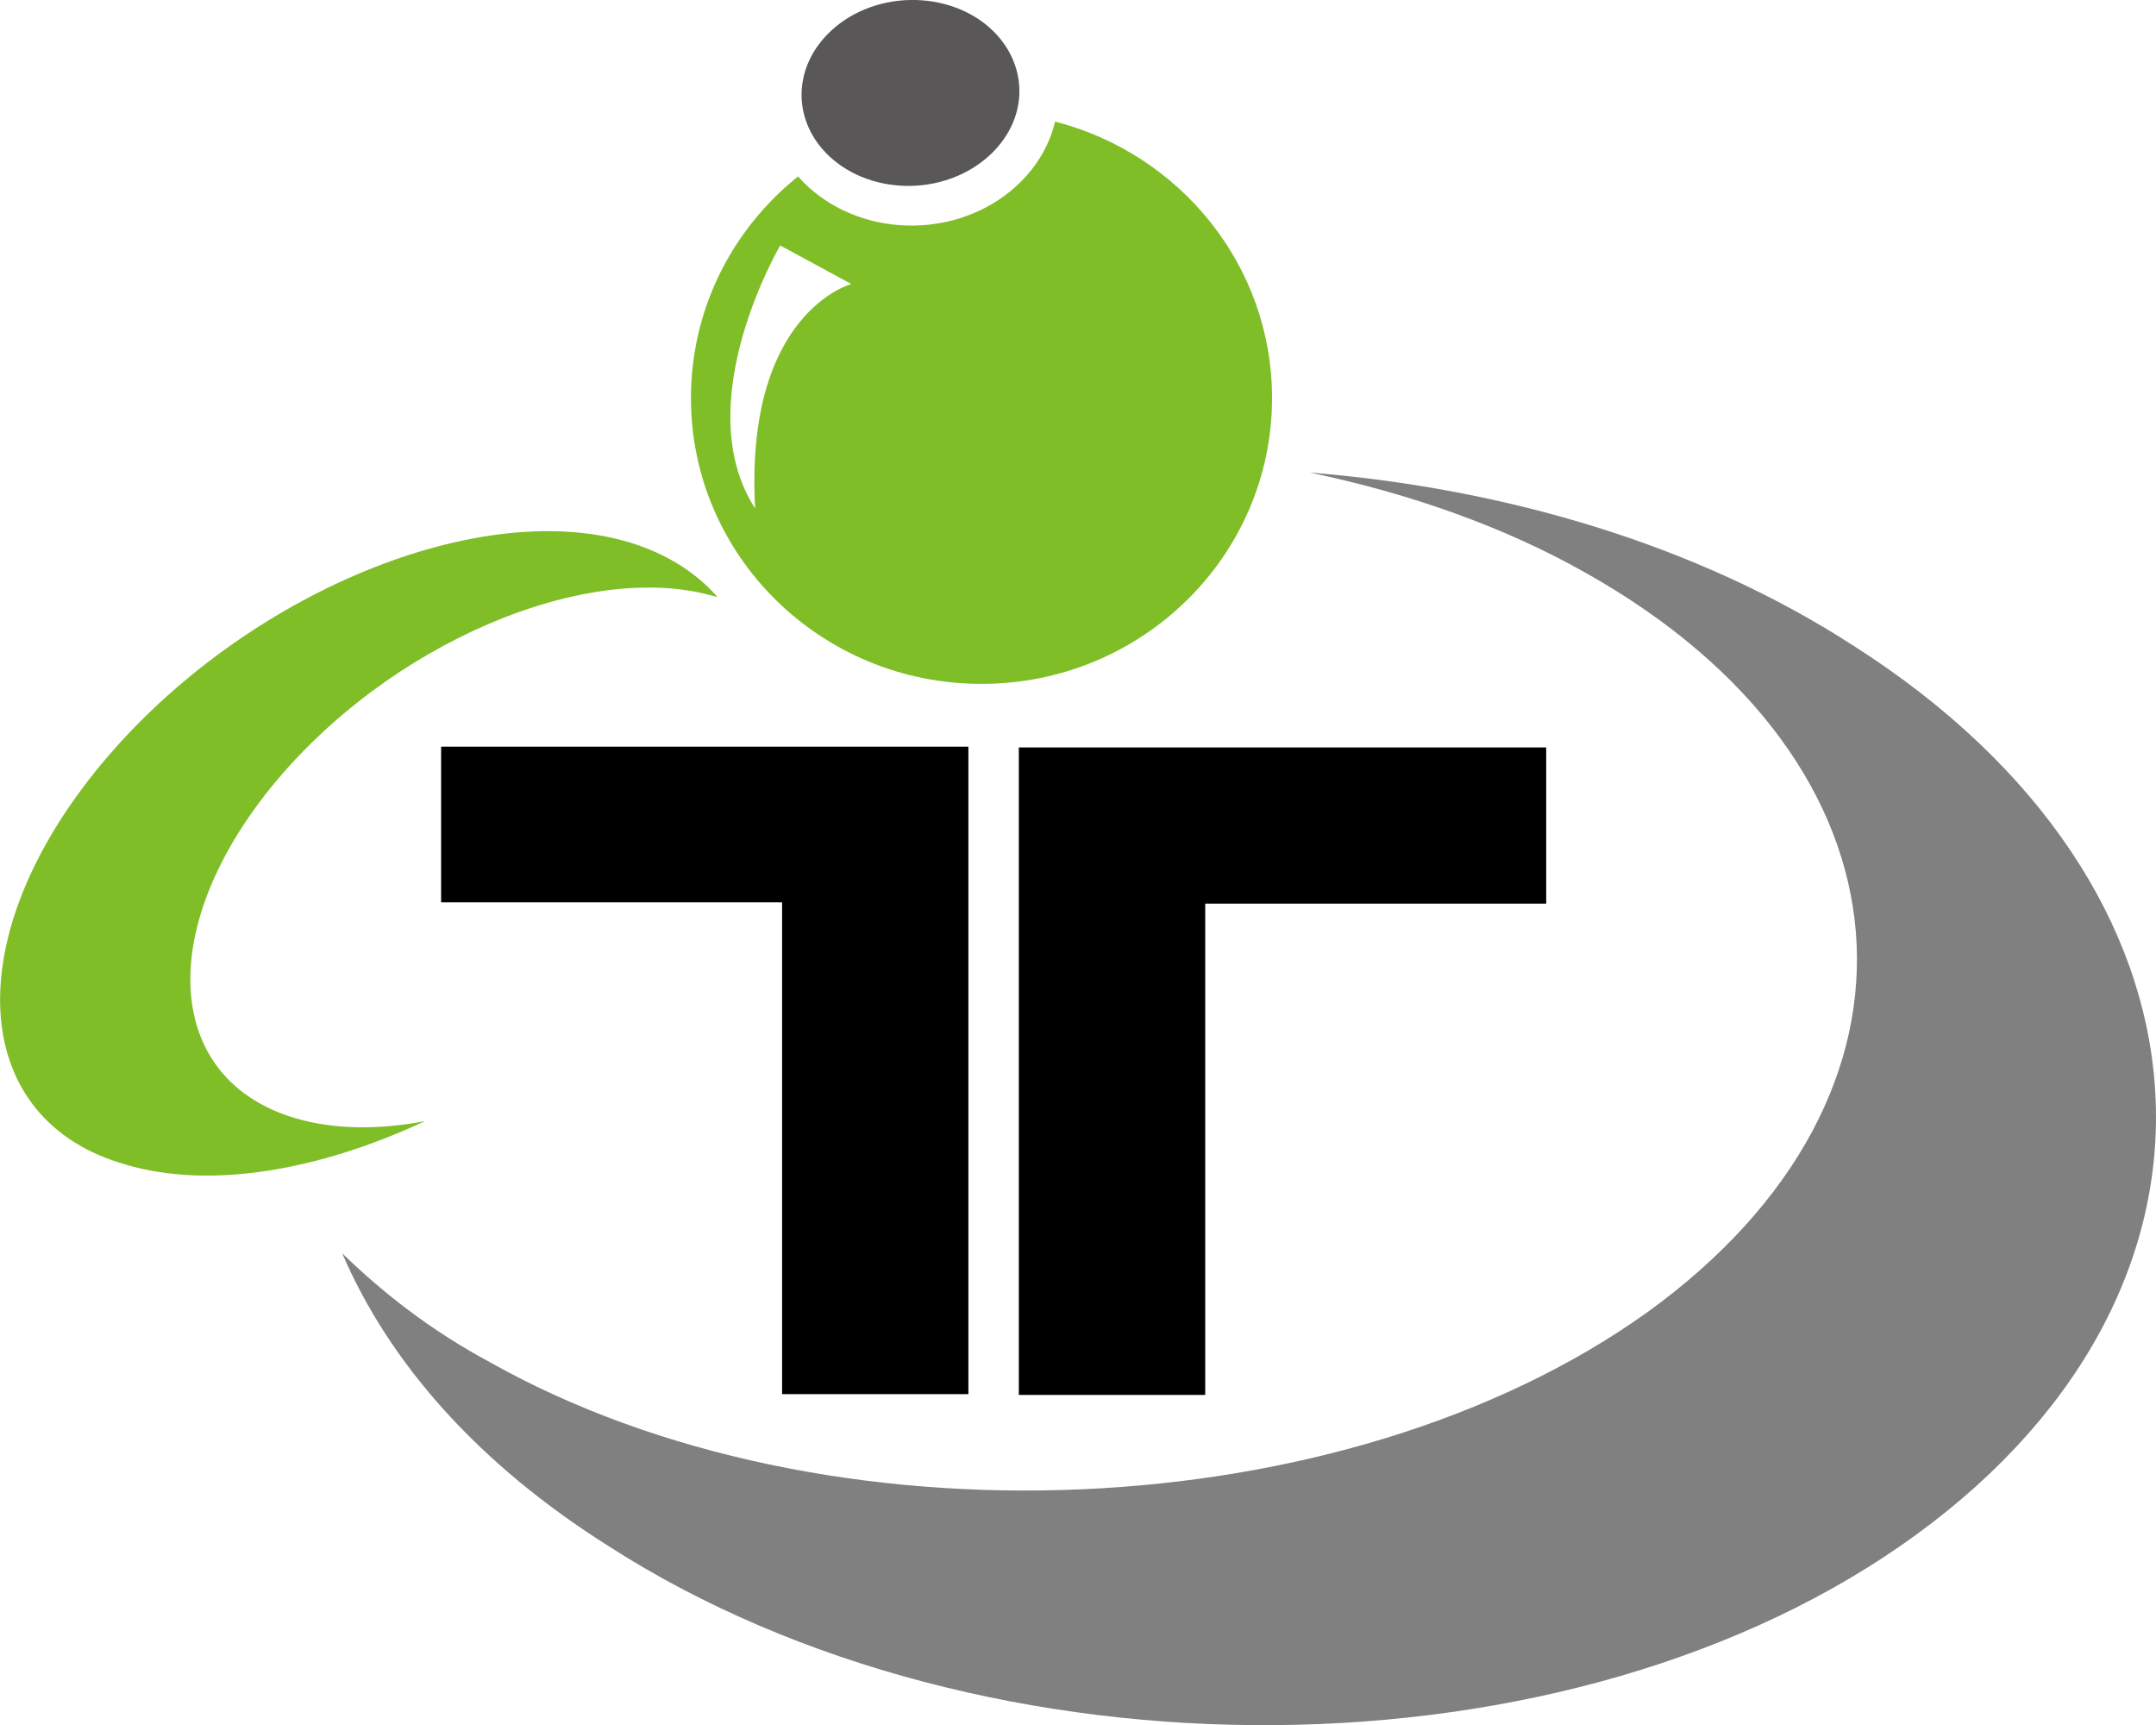 <svg width="25" height="20" viewBox="0 0 25 20" fill="none" xmlns="http://www.w3.org/2000/svg">
<g clip-path="url(#clip0_16_505)">
<path fill-rule="evenodd" clip-rule="evenodd" d="M7.055 17.925C11.433 20.739 18.241 20.692 22.219 17.794C26.196 14.895 25.866 10.272 21.494 7.488C19.697 6.323 17.462 5.661 15.187 5.479C16.339 5.719 17.446 6.107 18.398 6.648C22.29 8.84 22.596 12.69 19.101 15.215C15.587 17.729 9.566 17.983 5.676 15.791C4.994 15.425 4.436 14.986 3.968 14.531C4.512 15.797 5.534 16.965 7.055 17.925Z" fill="#808080"/>
<path fill-rule="evenodd" clip-rule="evenodd" d="M1.452 13.501C2.441 13.796 3.71 13.567 4.93 12.998C4.393 13.101 3.876 13.097 3.429 12.966C1.916 12.521 1.798 10.801 3.131 9.143C4.48 7.47 6.802 6.474 8.3 6.918H8.316C8.071 6.638 7.725 6.417 7.294 6.287C5.493 5.749 2.712 6.949 1.106 8.944C-0.499 10.939 -0.332 12.996 1.454 13.501H1.452Z" fill="#7FBE26"/>
<path d="M11.229 16.164H9.069V10.462H5.115V8.657H11.229V16.164ZM17.929 10.477H13.975V16.173H11.814V8.666H17.929V10.477Z" fill="black"/>
<path d="M11.818 0.99C11.799 0.731 11.671 0.489 11.459 0.307C11.202 0.088 10.845 -0.022 10.48 0.003C10.115 0.028 9.777 0.188 9.554 0.442C9.369 0.651 9.278 0.908 9.297 1.167C9.316 1.424 9.444 1.667 9.656 1.847C9.912 2.067 10.27 2.177 10.635 2.152C11.33 2.103 11.861 1.581 11.818 0.99Z" fill="#595757"/>
<path d="M12.234 1.41C12.084 2.05 11.468 2.558 10.7 2.611C10.226 2.644 9.761 2.497 9.42 2.208C9.359 2.158 9.305 2.103 9.255 2.045C8.496 2.652 8.012 3.577 8.012 4.615C8.012 6.446 9.52 7.929 11.381 7.929C13.241 7.929 14.75 6.446 14.75 4.615C14.75 3.075 13.681 1.782 12.235 1.41H12.234ZM8.756 5.895C7.97 4.677 9.047 2.846 9.047 2.846L9.872 3.293C9.872 3.293 8.632 3.62 8.756 5.895Z" fill="#7FBE26"/>
</g>
<defs>
<clipPath id="clip0_16_505">
<rect width="25" height="20" fill="white"/>
</clipPath>
</defs>
</svg>
